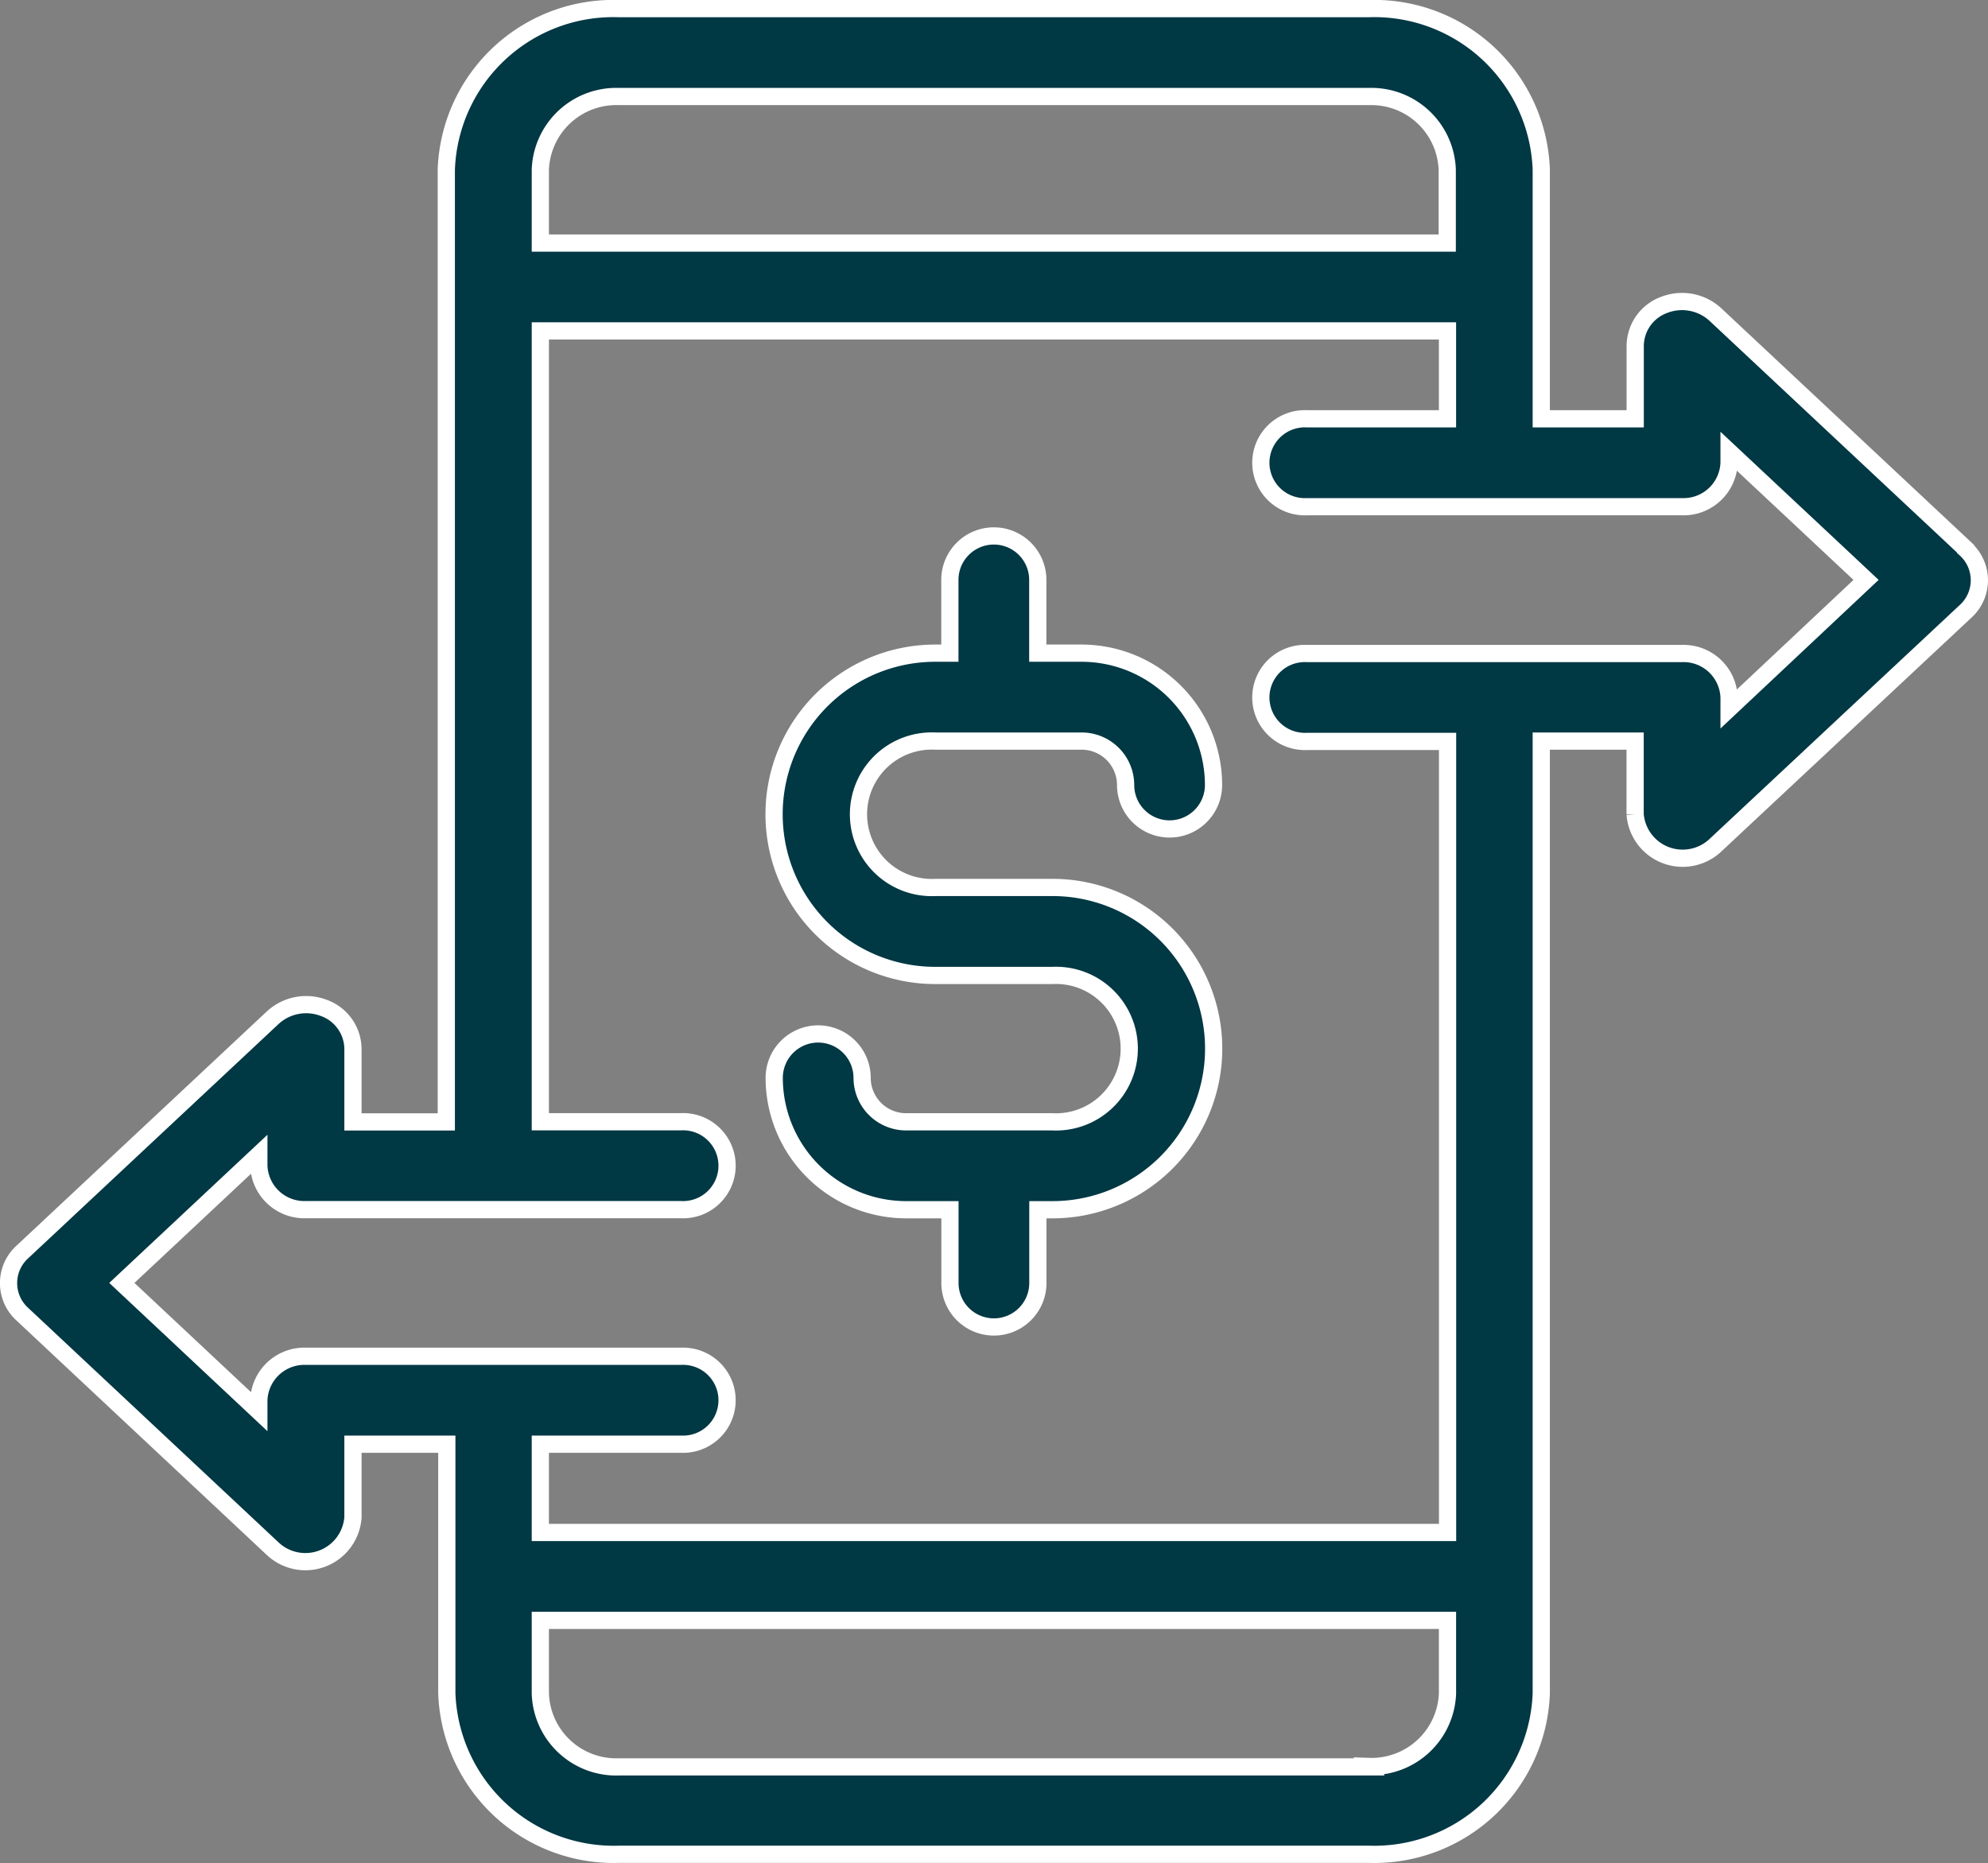 <svg xmlns="http://www.w3.org/2000/svg" width="23.087" height="21.637" viewBox="0 0 23.087 21.637"><rect x="0" y="0" width="23.087" height="21.637" fill="#808080" stroke="none"/><defs><style>.a{fill:#003844;stroke:#fff;stroke-width:0.2px;}</style></defs><g transform="translate(-3.901 -3.9)"><g transform="translate(4.001 4)"><path class="a" d="M26.728,10.274,23.821,7.552a.572.572,0,0,0-.594-.111.511.511,0,0,0-.336.472v.851H21.8V5.871A1.94,1.94,0,0,0,19.8,4H11.084a1.94,1.94,0,0,0-2,1.871V16.93H8v-.851a.511.511,0,0,0-.336-.472.572.572,0,0,0-.594.111L4.16,18.441a.488.488,0,0,0,0,.722l2.906,2.722A.554.554,0,0,0,8,21.524v-.851h1.09v2.892a1.94,1.94,0,0,0,2,1.871H19.8a1.94,1.94,0,0,0,2-1.871V12.507h1.09v.851a.554.554,0,0,0,.93.361L26.728,11a.488.488,0,0,0,0-.722ZM11.084,5.021H19.8a.882.882,0,0,1,.908.851v.851H10.176V5.871A.882.882,0,0,1,11.084,5.021Zm8.719,19.4H11.084a.882.882,0,0,1-.908-.851v-.851H20.711v.851A.882.882,0,0,1,19.8,24.416Zm4.178-12.291V12a.529.529,0,0,0-.545-.51H19.077a.511.511,0,1,0,0,1.021h1.635v9.187H10.176V20.673h1.635a.511.511,0,1,0,0-1.021H7.452a.529.529,0,0,0-.545.51v.129L5.316,18.8l1.591-1.49v.129a.529.529,0,0,0,.545.51h4.359a.511.511,0,1,0,0-1.021H10.176V7.743H20.711V8.764H19.077a.511.511,0,1,0,0,1.021h4.359a.529.529,0,0,0,.545-.51V9.145l1.591,1.49Z" transform="translate(-4.001 -4)"/><path class="a" d="M197.871,150.382h1.7a.511.511,0,0,1,.51.51.51.51,0,1,0,1.021,0,1.533,1.533,0,0,0-1.531-1.531h-.51v-.851a.51.51,0,0,0-1.021,0v.851h-.17a1.871,1.871,0,1,0,0,3.743h1.361a.851.851,0,1,1,0,1.7h-1.7a.511.511,0,0,1-.51-.51.51.51,0,1,0-1.021,0,1.533,1.533,0,0,0,1.531,1.531h.51v.851a.51.51,0,0,0,1.021,0v-.851h.17a1.871,1.871,0,0,0,0-3.743h-1.361a.851.851,0,1,1,0-1.7Z" transform="translate(-187.109 -141.875)"/></g></g></svg>